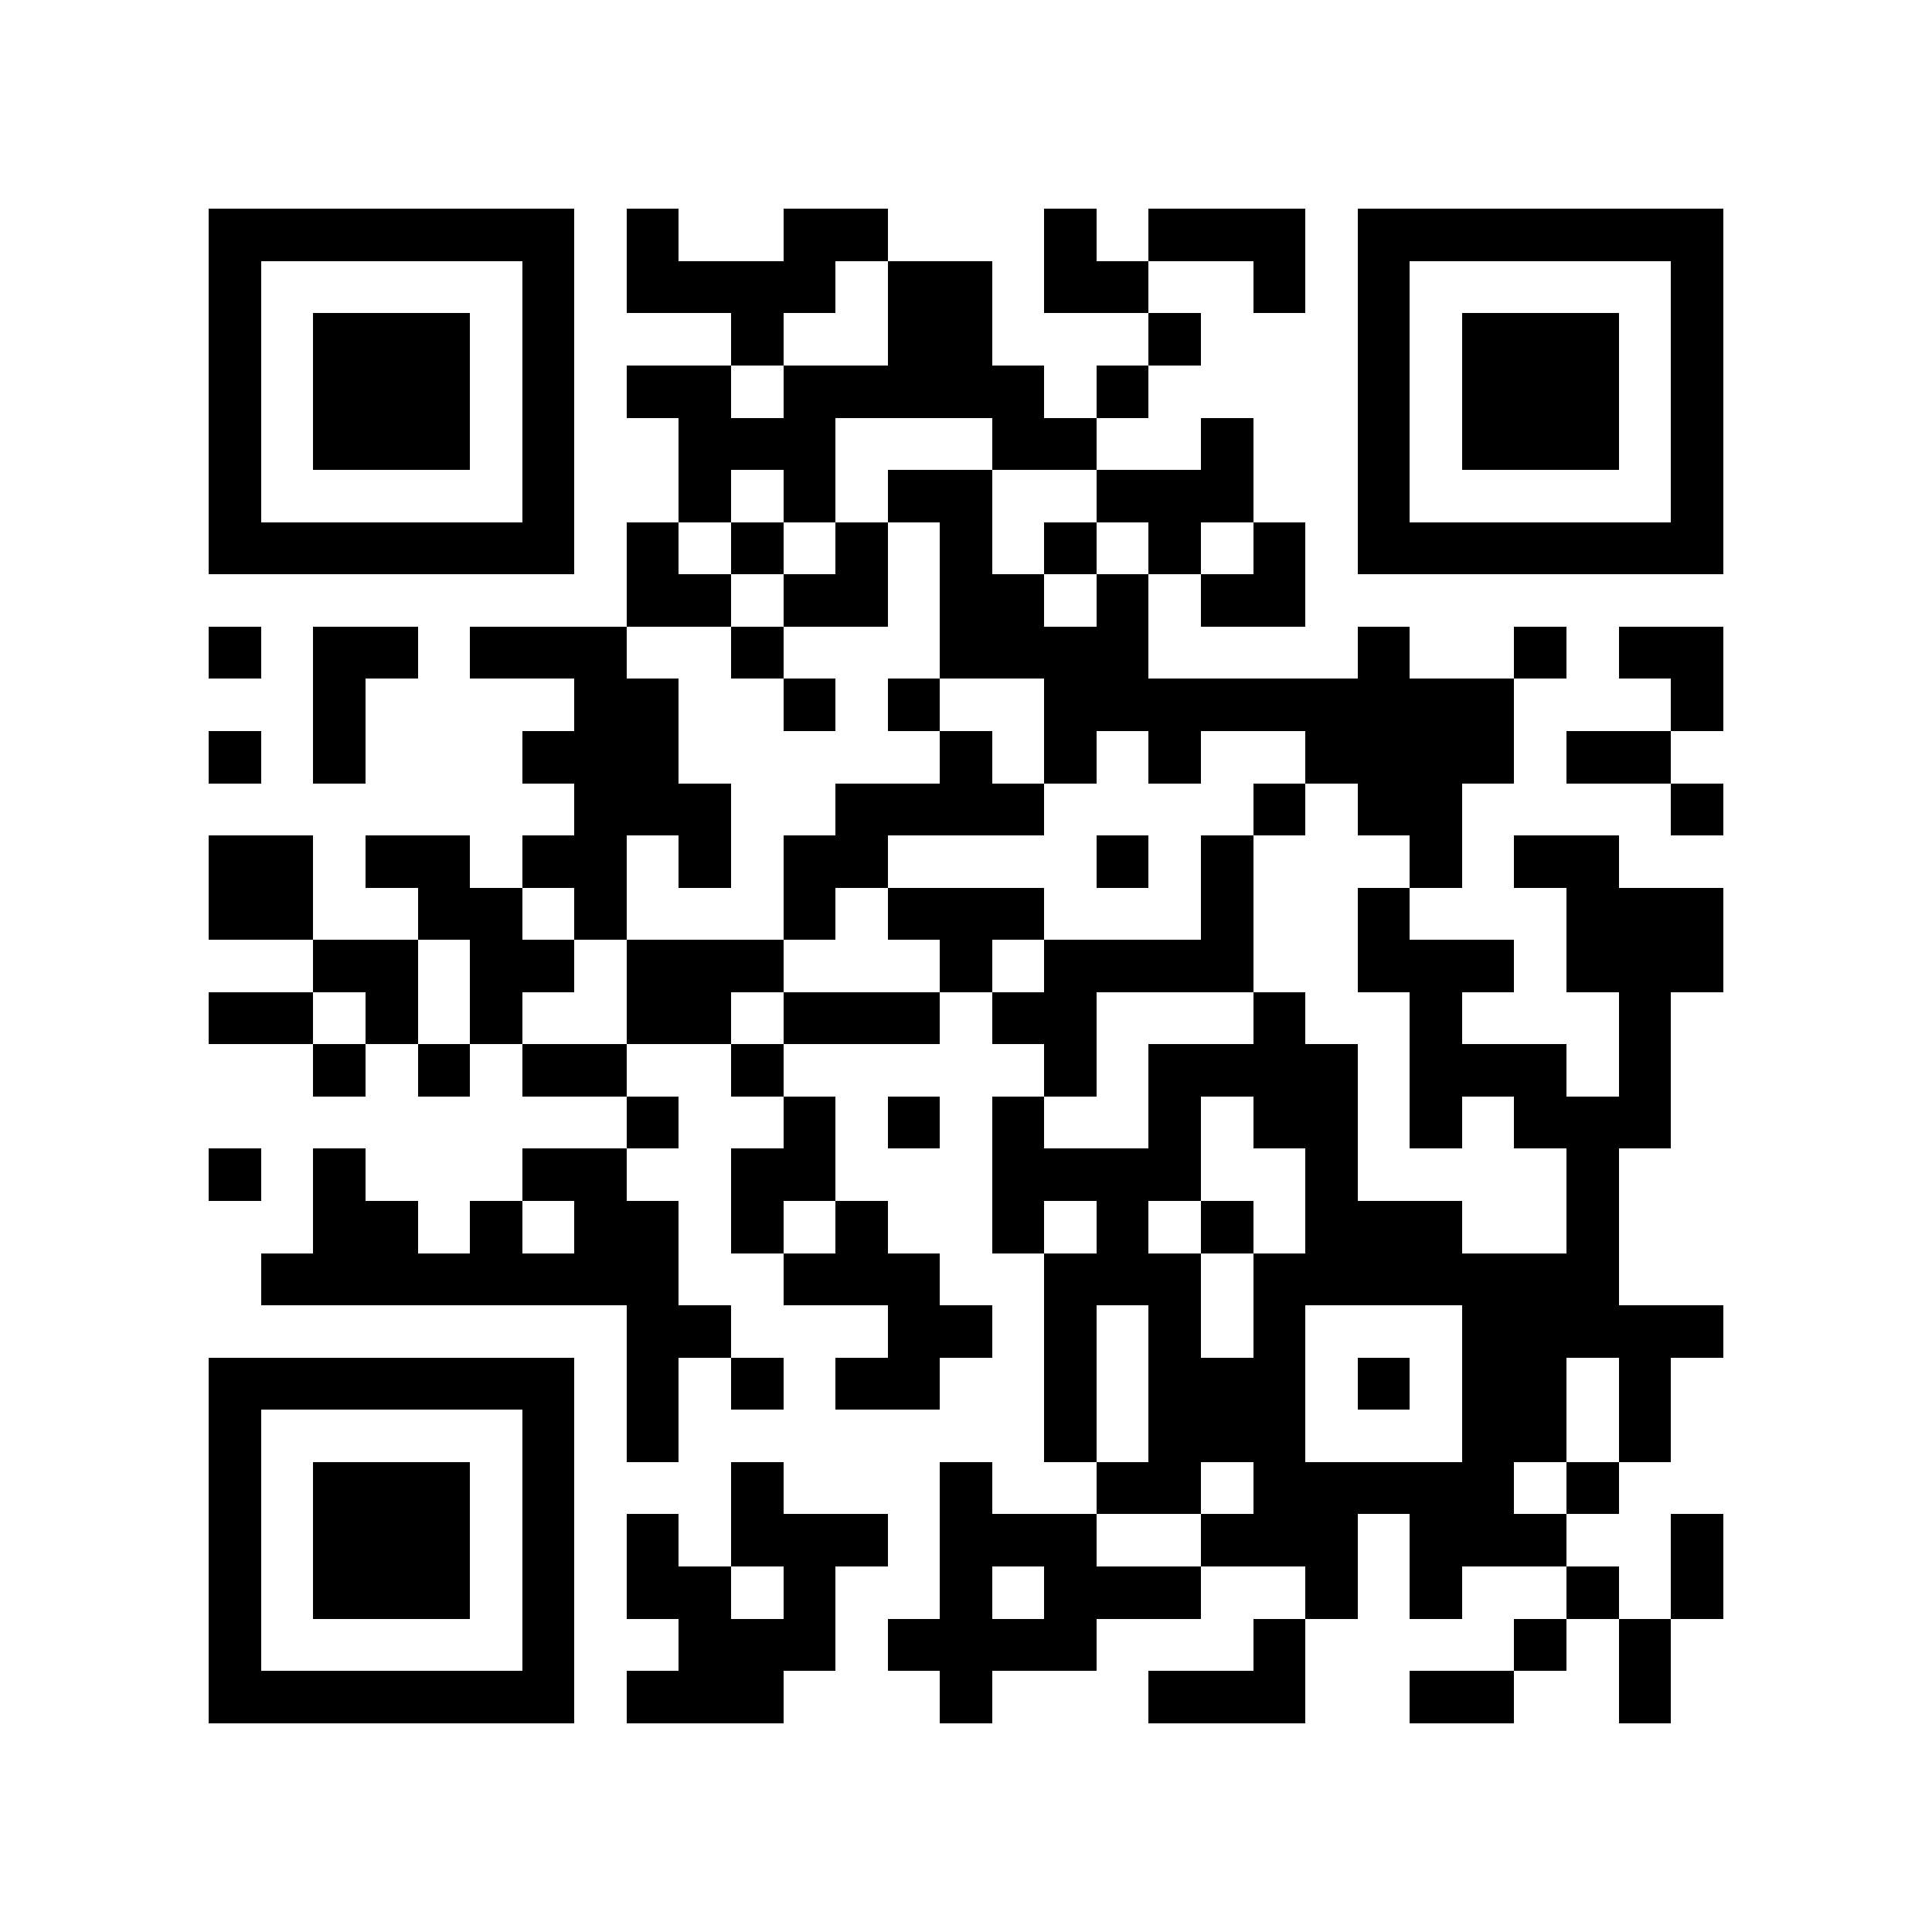 <?xml version="1.0" encoding="utf-8"?><!DOCTYPE svg PUBLIC "-//W3C//DTD SVG 1.1//EN" "http://www.w3.org/Graphics/SVG/1.1/DTD/svg11.dtd"><svg xmlns="http://www.w3.org/2000/svg" viewBox="0 0 37 37" shape-rendering="crispEdges"><path fill="#ffffff" d="M0 0h37v37H0z"/><path stroke="#000000" d="M4 4.5h7m1 0h1m2 0h2m3 0h1m1 0h3m1 0h7M4 5.5h1m5 0h1m1 0h4m1 0h2m1 0h2m2 0h1m1 0h1m5 0h1M4 6.5h1m1 0h3m1 0h1m3 0h1m2 0h2m3 0h1m3 0h1m1 0h3m1 0h1M4 7.5h1m1 0h3m1 0h1m1 0h2m1 0h5m1 0h1m4 0h1m1 0h3m1 0h1M4 8.5h1m1 0h3m1 0h1m2 0h3m3 0h2m2 0h1m2 0h1m1 0h3m1 0h1M4 9.5h1m5 0h1m2 0h1m1 0h1m1 0h2m2 0h3m2 0h1m5 0h1M4 10.5h7m1 0h1m1 0h1m1 0h1m1 0h1m1 0h1m1 0h1m1 0h1m1 0h7M12 11.5h2m1 0h2m1 0h2m1 0h1m1 0h2M4 12.5h1m1 0h2m1 0h3m2 0h1m3 0h4m4 0h1m2 0h1m1 0h2M6 13.5h1m4 0h2m2 0h1m1 0h1m2 0h9m3 0h1M4 14.5h1m1 0h1m3 0h3m5 0h1m1 0h1m1 0h1m2 0h4m1 0h2M11 15.5h3m2 0h4m4 0h1m1 0h2m4 0h1M4 16.5h2m1 0h2m1 0h2m1 0h1m1 0h2m4 0h1m1 0h1m3 0h1m1 0h2M4 17.5h2m2 0h2m1 0h1m3 0h1m1 0h3m3 0h1m2 0h1m3 0h3M6 18.5h2m1 0h2m1 0h3m3 0h1m1 0h4m2 0h3m1 0h3M4 19.5h2m1 0h1m1 0h1m2 0h2m1 0h3m1 0h2m3 0h1m2 0h1m3 0h1M6 20.5h1m1 0h1m1 0h2m2 0h1m5 0h1m1 0h4m1 0h3m1 0h1M12 21.5h1m2 0h1m1 0h1m1 0h1m2 0h1m1 0h2m1 0h1m1 0h3M4 22.5h1m1 0h1m3 0h2m2 0h2m3 0h4m2 0h1m4 0h1M6 23.5h2m1 0h1m1 0h2m1 0h1m1 0h1m2 0h1m1 0h1m1 0h1m1 0h3m2 0h1M5 24.5h8m2 0h3m2 0h3m1 0h7M12 25.5h2m3 0h2m1 0h1m1 0h1m1 0h1m3 0h5M4 26.5h7m1 0h1m1 0h1m1 0h2m2 0h1m1 0h3m1 0h1m1 0h2m1 0h1M4 27.5h1m5 0h1m1 0h1m7 0h1m1 0h3m3 0h2m1 0h1M4 28.5h1m1 0h3m1 0h1m3 0h1m3 0h1m2 0h2m1 0h5m1 0h1M4 29.5h1m1 0h3m1 0h1m1 0h1m1 0h3m1 0h3m2 0h3m1 0h3m2 0h1M4 30.5h1m1 0h3m1 0h1m1 0h2m1 0h1m2 0h1m1 0h3m2 0h1m1 0h1m2 0h1m1 0h1M4 31.5h1m5 0h1m2 0h3m1 0h4m3 0h1m4 0h1m1 0h1M4 32.5h7m1 0h3m3 0h1m3 0h3m2 0h2m2 0h1"/></svg>
